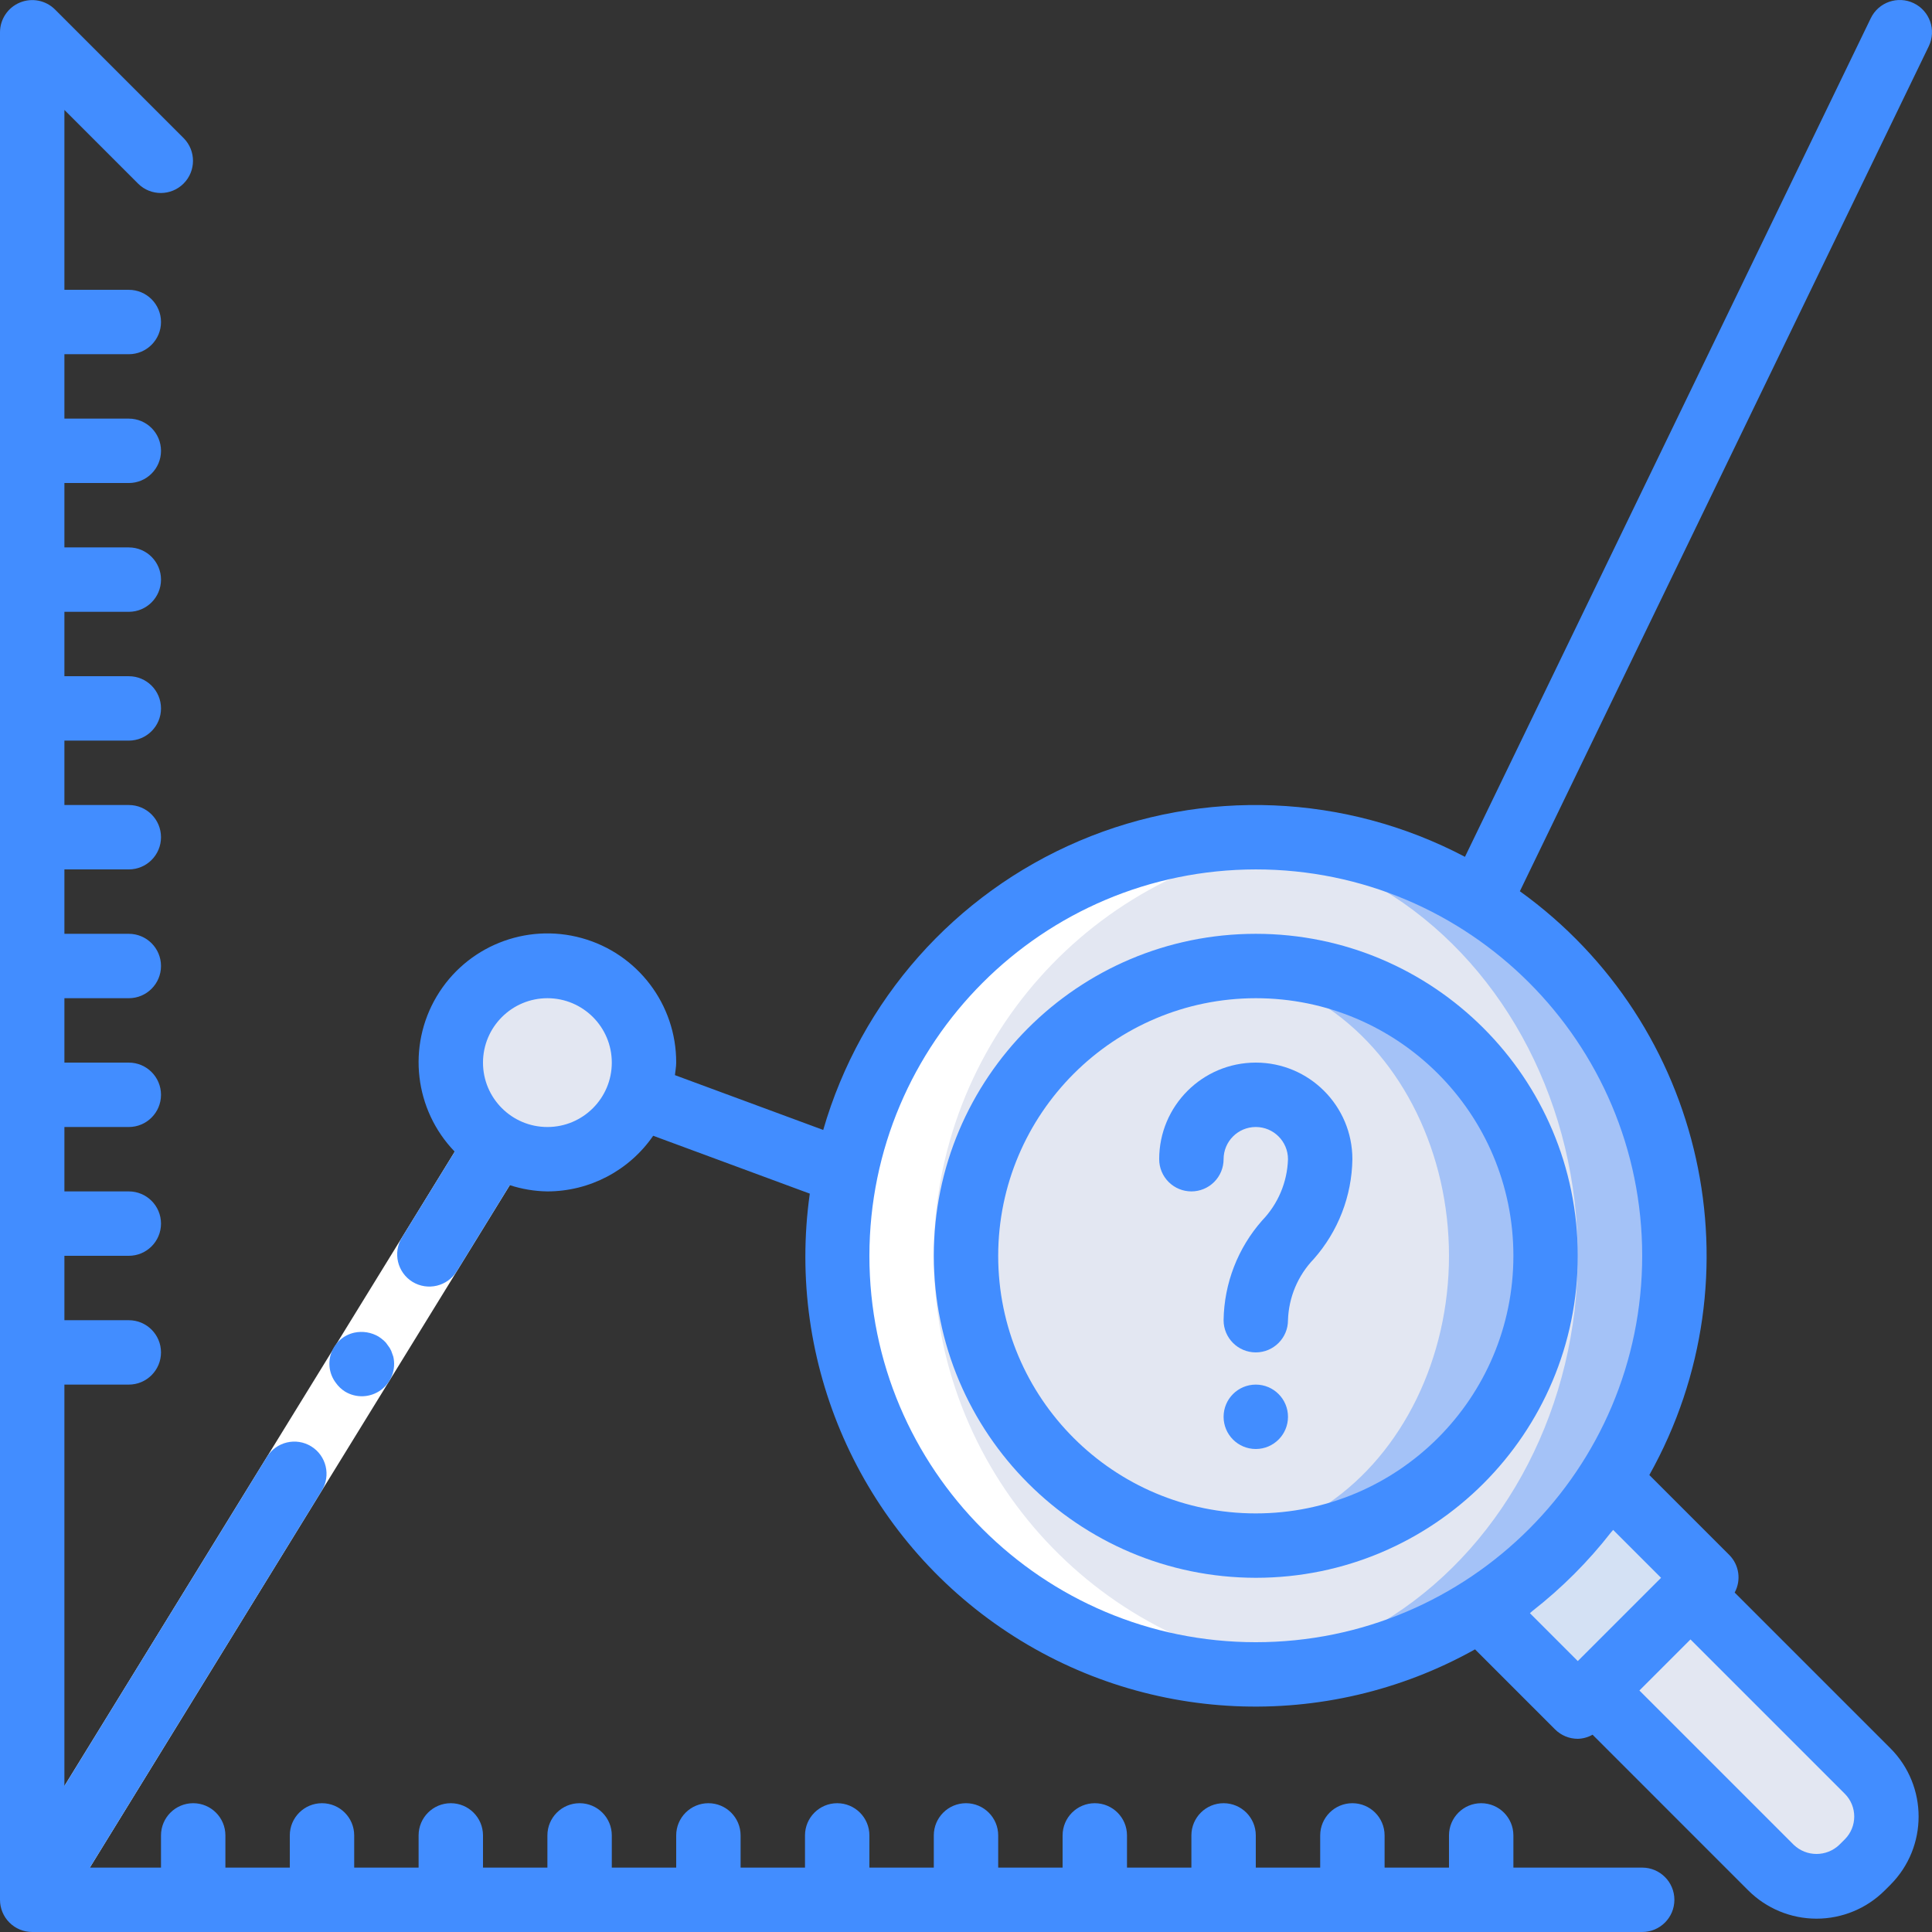<?xml version="1.0" encoding="iso-8859-1"?>
<!-- Generator: Adobe Illustrator 19.0.0, SVG Export Plug-In . SVG Version: 6.00 Build 0)  -->
<svg version="1.1" id="Capa_1" xmlns="http://www.w3.org/2000/svg" xmlns:xlink="http://www.w3.org/1999/xlink" x="0px" y="0px"
	 viewBox="0 0 512.004 512.004" style="enable-background:new 0 0 512.004 512.004;" xml:space="preserve">
<rect x="0" y="0" width="512.004" height="512.004" fill="#333333" stroke="none"/>
<g>
	<g transform="translate(14 26)">
		<circle style="fill:#E3E7F2;" cx="131.067" cy="255.604" r="25.6"/>
		<path style="fill:#A4C2F7;" d="M429.733,306.804c0.001,29.422-11.687,57.638-32.491,78.443s-49.021,32.492-78.443,32.491
			c-4.278,0.004-8.553-0.252-12.8-0.768c-55.935-6.484-98.133-53.856-98.133-110.165S250.065,203.122,306,196.639
			c4.247-0.516,8.522-0.772,12.8-0.768c29.422-0.001,57.638,11.687,78.443,32.491S429.734,277.382,429.733,306.804z"/>
		<ellipse style="fill:#E3E7F2;" cx="306" cy="306.804" rx="98.133" ry="110.165"/>
		<path style="fill:#A4C2F7;" d="M395.6,306.804c-0.004,42.414-34.386,76.796-76.8,76.8c-4.287,0.005-8.568-0.337-12.8-1.024
			c-36.957-6.273-63.998-38.29-63.998-75.776s27.041-69.503,63.998-75.776c4.232-0.687,8.513-1.029,12.8-1.024
			C361.214,230.007,395.597,264.39,395.6,306.804z"/>
		<g>
			<ellipse style="fill:#E3E7F2;" cx="306" cy="306.804" rx="64" ry="75.776"/>
			<path style="fill:#E3E7F2;" d="M434,396.404l-25.6,25.6l46.933,46.933c3.201,3.201,7.542,4.999,12.068,4.999
				s8.867-1.798,12.068-4.999l1.464-1.464c3.201-3.201,4.999-7.542,4.999-12.068s-1.798-8.867-4.999-12.068L434,396.404z"/>
		</g>
		<path style="fill:#D4E1F4;" d="M412.364,366.234c-8.745,13.737-20.396,25.389-34.133,34.133l25.903,25.903l34.133-34.133
			L412.364,366.234z"/>
	</g>
	<path style="fill:#FFFFFF;" d="M320,442.969c4.247,0.516,8.522,0.772,12.8,0.768c4.226-0.022,8.446-0.287,12.642-0.794
		c-55.878-6.556-97.993-53.916-97.975-110.177c0.018-56.262,42.163-103.594,98.046-110.114c-4.219-0.502-8.464-0.763-12.713-0.782
		c-4.278-0.004-8.553,0.252-12.8,0.768c-55.935,6.484-98.133,53.856-98.133,110.165S264.065,436.486,320,442.969z"/>
	<g>
		<polygon style="fill:#FFFFFF;" points="138.94,307.836 80.802,402.317 15.804,507.942 1.263,498.999 66.261,393.374 
			124.399,298.893 		"/>
		<g>
			<path style="fill:#428DFF;" d="M332.8,418.137c47.128,0,85.333-38.205,85.333-85.333s-38.205-85.333-85.333-85.333
				s-85.333,38.205-85.333,85.333C247.521,379.91,285.694,418.083,332.8,418.137z M332.8,264.537
				c37.703,0,68.267,30.564,68.267,68.267s-30.564,68.267-68.267,68.267s-68.267-30.564-68.267-68.267
				C264.577,295.119,295.115,264.58,332.8,264.537z"/>
			<path style="fill:#428DFF;" d="M315.733,315.737c2.263,0.001,4.434-0.898,6.035-2.499c1.6-1.6,2.499-3.771,2.499-6.035
				c0-4.713,3.82-8.533,8.533-8.533s8.533,3.82,8.533,8.533c-0.188,6.063-2.62,11.84-6.825,16.212
				c-6.466,7.31-10.1,16.695-10.242,26.454c0,4.713,3.82,8.533,8.533,8.533s8.533-3.821,8.533-8.533
				c0.188-6.063,2.62-11.84,6.825-16.212c6.466-7.31,10.1-16.695,10.242-26.454c0-14.138-11.462-25.6-25.6-25.6
				c-14.138,0-25.6,11.462-25.6,25.6c-0.001,2.263,0.898,4.434,2.499,6.035C311.299,314.839,313.47,315.738,315.733,315.737z"/>
			<path style="fill:#428DFF;" d="M109.308,339.702c4.016,2.455,9.261,1.206,11.74-2.795l14.048-22.828
				c3.221,1.052,6.583,1.611,9.971,1.659c11.201-0.011,21.681-5.524,28.036-14.747l41.503,15.339
				c-6.339,44.871,13.3,89.458,50.686,115.069s86.056,27.82,125.608,5.702l21.2,21.203c1.6,1.601,3.77,2.5,6.033,2.5
				c1.374-0.035,2.719-0.408,3.916-1.084L463.3,500.97c4.798,4.801,11.307,7.499,18.094,7.5c6.787,0.002,13.297-2.693,18.098-7.492
				l1.475-1.471c9.983-10.003,9.983-26.201,0-36.204l-41.256-41.256c1.771-3.263,1.198-7.301-1.411-9.943l-21.202-21.205
				c29.563-52.793,14.798-119.365-34.313-154.71L511.15,12.254c2.053-4.243,0.277-9.347-3.967-11.4
				c-4.243-2.053-9.347-0.277-11.4,3.967l-107.55,222.251c-31.71-16.701-69.252-18.248-102.229-4.214s-57.89,42.161-67.84,76.592
				l-39.3-14.525c0.108-1.109,0.335-2.183,0.335-3.32c0.047-15.388-10.208-28.905-25.04-33.004
				c-14.832-4.099-30.573,2.233-38.435,15.461s-5.901,30.081,4.789,41.15l-14,22.751
				C104.058,331.978,105.307,337.223,109.308,339.702z M488.909,487.433l-1.483,1.475c-3.375,3.22-8.686,3.218-12.059-0.004
				l-40.9-40.9L448,434.471l40.9,40.9C492.223,478.704,492.227,484.096,488.909,487.433z M427.508,405.446l12.692,12.692
				l-22.067,22.067l-12.683-12.692c0.235-0.181,0.435-0.406,0.671-0.59c7.774-6.07,14.772-13.073,20.837-20.852
				C427.129,405.852,427.34,405.665,427.508,405.446z M332.8,230.404c56.554,0,102.4,45.846,102.4,102.4s-45.846,102.4-102.4,102.4
				s-102.4-45.846-102.4-102.4C230.463,276.276,276.272,230.467,332.8,230.404z M145.067,264.537
				c9.426,0,17.067,7.641,17.067,17.067s-7.641,17.067-17.067,17.067c-9.426,0-17.067-7.641-17.067-17.067
				C128.011,272.183,135.646,264.548,145.067,264.537z"/>
			<path style="fill:#428DFF;" d="M89.014,366.489c0.645,0.911,1.463,1.686,2.406,2.283c2.946,1.797,6.682,1.652,9.479-0.369
				c2.797-2.021,4.109-5.522,3.328-8.883l-0.552-1.544c-0.235-0.525-0.54-1.017-0.905-1.462c-0.284-0.463-0.636-0.88-1.044-1.239
				c-0.429-0.377-0.884-0.724-1.361-1.039c-1.941-1.157-4.247-1.538-6.457-1.067c-2.808,0.614-5.109,2.619-6.1,5.317
				C86.816,361.186,87.271,364.203,89.014,366.489L89.014,366.489z"/>
			<path style="fill:#428DFF;" d="M8.533,512.004H435.2c4.713,0,8.533-3.82,8.533-8.533c0-4.713-3.82-8.533-8.533-8.533h-34.133
				v-8.533c0-4.713-3.82-8.533-8.533-8.533s-8.533,3.82-8.533,8.533v8.533h-17.067v-8.533c0-4.713-3.82-8.533-8.533-8.533
				s-8.533,3.82-8.533,8.533v8.533H332.8v-8.533c0-4.713-3.821-8.533-8.533-8.533c-4.713,0-8.533,3.82-8.533,8.533v8.533h-17.067
				v-8.533c0-4.713-3.821-8.533-8.533-8.533c-4.713,0-8.533,3.82-8.533,8.533v8.533h-17.067v-8.533c0-4.713-3.821-8.533-8.533-8.533
				c-4.713,0-8.533,3.82-8.533,8.533v8.533H230.4v-8.533c0-4.713-3.821-8.533-8.533-8.533c-4.713,0-8.533,3.82-8.533,8.533v8.533
				h-17.067v-8.533c0-4.713-3.821-8.533-8.533-8.533s-8.533,3.82-8.533,8.533v8.533h-17.067v-8.533c0-4.713-3.82-8.533-8.533-8.533
				s-8.533,3.82-8.533,8.533v8.533H128v-8.533c0-4.713-3.821-8.533-8.533-8.533c-4.713,0-8.533,3.82-8.533,8.533v8.533H93.867
				v-8.533c0-4.713-3.821-8.533-8.533-8.533c-4.713,0-8.533,3.82-8.533,8.533v8.533H59.733v-8.533c0-4.713-3.821-8.533-8.533-8.533
				s-8.533,3.82-8.533,8.533v8.533H23.804l61.468-99.89c2.47-4.014,1.218-9.27-2.796-11.74c-4.014-2.47-9.27-1.218-11.74,2.796
				l-53.67,87.217V366.937h17.067c4.713,0,8.533-3.82,8.533-8.533s-3.821-8.533-8.533-8.533H17.067v-17.067h17.067
				c4.713,0,8.533-3.82,8.533-8.533s-3.821-8.533-8.533-8.533H17.067v-17.067h17.067c4.713,0,8.533-3.821,8.533-8.533
				c0-4.713-3.821-8.533-8.533-8.533H17.067v-17.067h17.067c4.713,0,8.533-3.821,8.533-8.533c0-4.713-3.821-8.533-8.533-8.533
				H17.067v-17.067h17.067c4.713,0,8.533-3.821,8.533-8.533c0-4.713-3.821-8.533-8.533-8.533H17.067v-17.067h17.067
				c4.713,0,8.533-3.821,8.533-8.533c0-4.713-3.821-8.533-8.533-8.533H17.067v-17.067h17.067c4.713,0,8.533-3.821,8.533-8.533
				s-3.821-8.533-8.533-8.533H17.067v-17.067h17.067c4.713,0,8.533-3.821,8.533-8.533c0-4.713-3.821-8.533-8.533-8.533H17.067
				V93.871h17.067c4.713,0,8.533-3.821,8.533-8.533c0-4.713-3.821-8.533-8.533-8.533H17.067V29.137l19.567,19.566
				c3.341,3.281,8.701,3.256,12.012-0.054s3.335-8.671,0.054-12.012L14.574,2.511C12.131,0.079,8.466-0.647,5.28,0.67
				S0.012,5.09,0,8.537v494.933c-0.001,2.263,0.898,4.434,2.499,6.035S6.27,512.005,8.533,512.004z"/>
			<circle style="fill:#428DFF;" cx="332.8" cy="375.471" r="8.533"/>
		</g>
	</g>
</g>
<g>
</g>
<g>
</g>
<g>
</g>
<g>
</g>
<g>
</g>
<g>
</g>
<g>
</g>
<g>
</g>
<g>
</g>
<g>
</g>
<g>
</g>
<g>
</g>
<g>
</g>
<g>
</g>
<g>
</g>
</svg>
